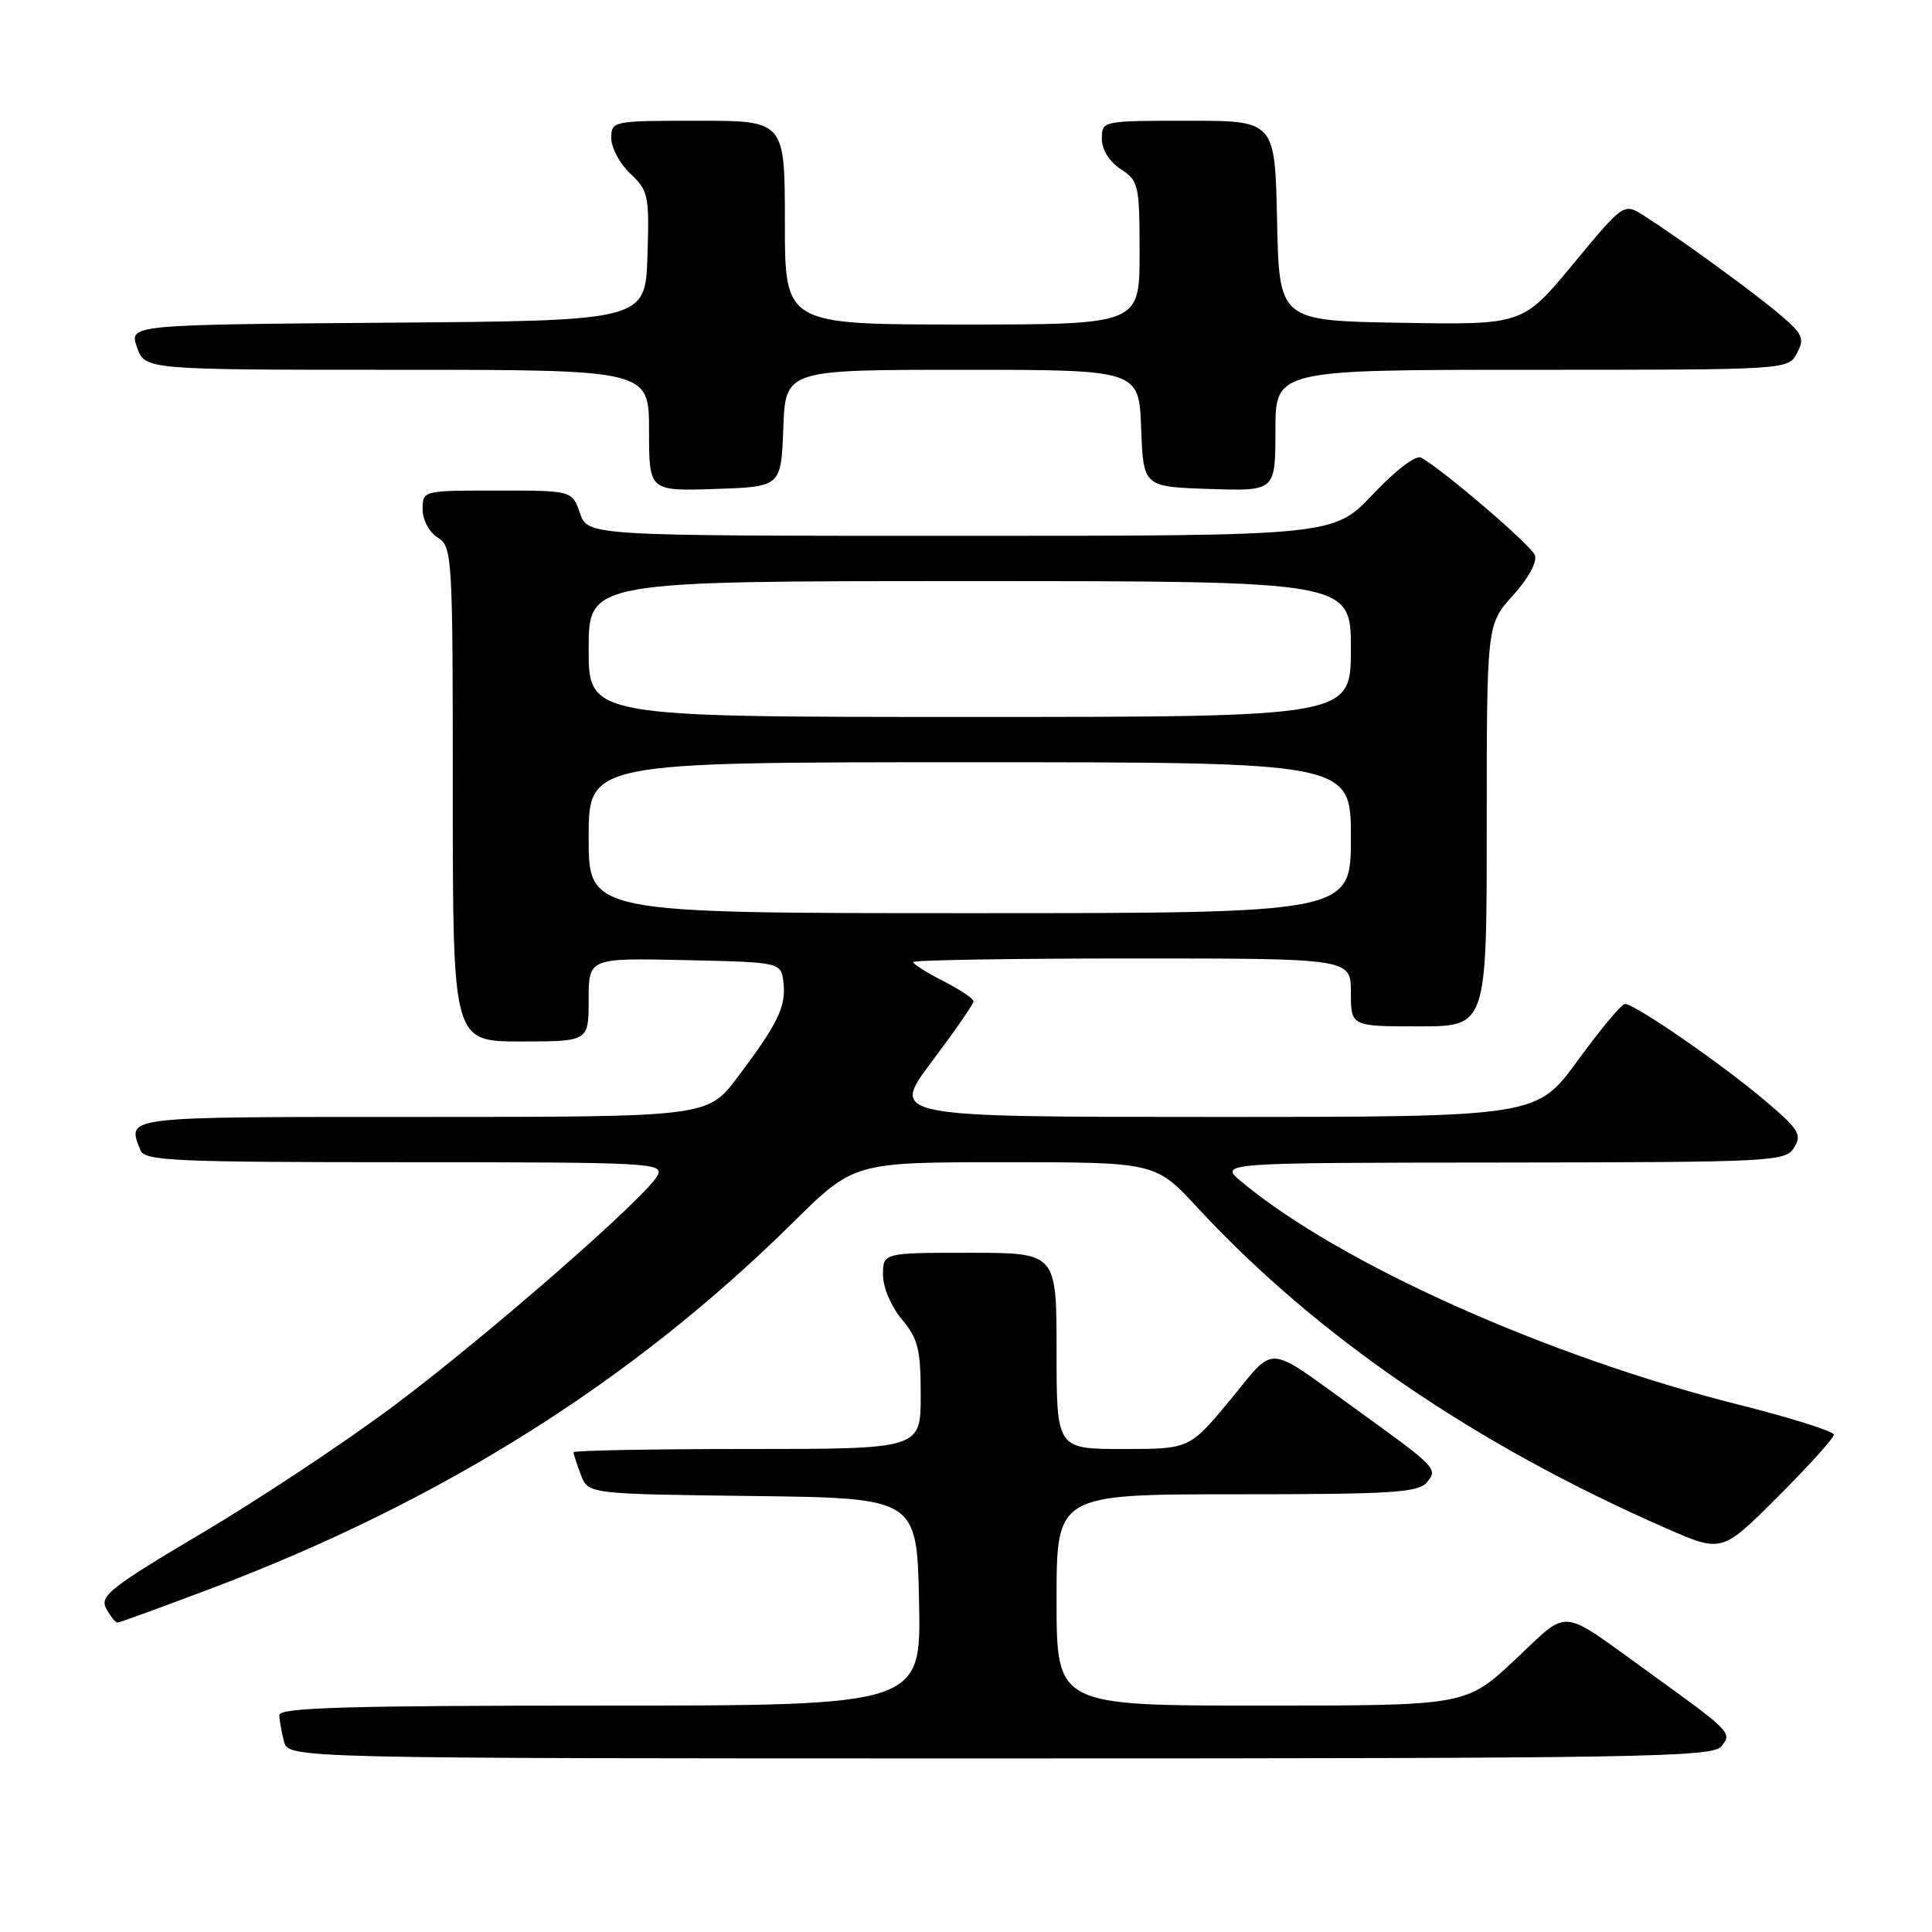<?xml version="1.0" encoding="UTF-8" standalone="no"?>
<!DOCTYPE svg PUBLIC "-//W3C//DTD SVG 1.1//EN" "http://www.w3.org/Graphics/SVG/1.1/DTD/svg11.dtd" >
<svg xmlns="http://www.w3.org/2000/svg" xmlns:xlink="http://www.w3.org/1999/xlink" version="1.1" viewBox="0 0 256 256">
 <g >
 <path fill="currentColor"
d=" M 228.08 231.41 C 229.56 229.62 229.41 229.47 218.50 221.60 C 206.38 212.87 208.11 213.03 200.72 219.95 C 194.25 226.00 194.25 226.00 167.12 226.00 C 140.00 226.00 140.00 226.00 140.00 212.00 C 140.00 198.00 140.00 198.00 163.88 198.00 C 184.51 198.00 187.93 197.78 189.08 196.41 C 190.56 194.62 190.41 194.47 179.50 186.60 C 167.53 177.98 169.13 178.08 163.00 185.51 C 157.62 192.00 157.62 192.00 148.81 192.00 C 140.00 192.00 140.00 192.00 140.00 179.00 C 140.00 166.00 140.00 166.00 128.50 166.00 C 117.00 166.00 117.00 166.00 117.00 168.92 C 117.00 170.58 118.08 173.13 119.50 174.82 C 121.65 177.38 122.00 178.77 122.00 184.89 C 122.00 192.00 122.00 192.00 99.00 192.00 C 86.35 192.00 76.00 192.20 76.00 192.43 C 76.00 192.67 76.44 194.02 76.97 195.42 C 77.94 197.96 77.94 197.96 99.72 198.23 C 121.50 198.50 121.50 198.50 121.78 212.25 C 122.06 226.00 122.06 226.00 79.53 226.00 C 46.17 226.00 37.00 226.27 37.01 227.25 C 37.02 227.94 37.30 229.51 37.63 230.75 C 38.23 233.00 38.23 233.00 132.49 233.00 C 217.54 233.00 226.88 232.84 228.08 231.41 Z  M 28.28 210.37 C 58.64 198.85 83.80 183.01 105.05 162.01 C 113.16 154.00 113.16 154.00 133.13 154.00 C 153.11 154.00 153.11 154.00 158.70 160.05 C 174.47 177.07 195.45 191.42 220.83 202.53 C 228.16 205.74 228.16 205.74 235.58 198.32 C 239.66 194.24 243.00 190.54 243.00 190.10 C 243.00 189.66 237.35 187.88 230.43 186.14 C 205.03 179.76 177.47 167.40 164.50 156.58 C 161.50 154.07 161.50 154.07 199.01 154.04 C 235.06 154.00 236.57 153.92 237.73 152.06 C 238.81 150.33 238.36 149.62 233.72 145.71 C 227.89 140.80 216.55 132.98 215.30 133.03 C 214.86 133.04 212.05 136.42 209.05 140.53 C 203.61 148.00 203.61 148.00 160.78 148.00 C 117.95 148.00 117.95 148.00 123.48 140.66 C 126.51 136.62 129.00 133.03 129.00 132.68 C 129.00 132.33 127.20 131.12 125.00 130.00 C 122.80 128.88 121.00 127.74 121.00 127.48 C 121.00 127.22 134.05 127.00 150.00 127.00 C 179.00 127.00 179.00 127.00 179.00 131.50 C 179.00 136.00 179.00 136.00 188.00 136.00 C 197.00 136.00 197.00 136.00 197.00 109.37 C 197.00 82.74 197.00 82.74 200.48 78.89 C 202.52 76.64 203.72 74.43 203.38 73.56 C 202.88 72.25 191.40 62.40 188.32 60.64 C 187.63 60.25 184.98 62.26 181.93 65.48 C 176.71 71.00 176.71 71.00 127.30 71.00 C 77.90 71.00 77.90 71.00 76.85 68.00 C 75.80 65.00 75.80 65.00 65.90 65.00 C 56.02 65.00 56.00 65.00 56.00 67.49 C 56.00 68.90 56.87 70.53 58.00 71.23 C 59.93 72.44 60.00 73.56 60.00 105.24 C 60.00 138.00 60.00 138.00 69.00 138.00 C 78.00 138.00 78.00 138.00 78.00 132.47 C 78.00 126.94 78.00 126.94 90.75 127.22 C 103.50 127.50 103.50 127.50 103.81 130.20 C 104.18 133.37 103.08 135.64 97.72 142.75 C 93.76 148.00 93.76 148.00 55.88 148.00 C 15.75 148.00 16.86 147.87 18.61 152.42 C 19.14 153.82 23.17 154.00 53.64 154.00 C 86.27 154.00 88.02 154.09 87.12 155.77 C 85.57 158.66 64.76 176.84 52.31 186.18 C 45.94 190.96 34.50 198.55 26.90 203.06 C 14.65 210.32 13.18 211.47 14.07 213.13 C 14.62 214.16 15.29 215.00 15.57 215.00 C 15.84 215.00 21.56 212.91 28.28 210.37 Z  M 103.79 56.75 C 104.08 49.00 104.08 49.00 127.50 49.00 C 150.92 49.00 150.92 49.00 151.21 56.75 C 151.50 64.50 151.50 64.50 160.25 64.79 C 169.00 65.08 169.00 65.08 169.00 57.04 C 169.00 49.00 169.00 49.00 202.96 49.00 C 236.93 49.00 236.93 49.00 238.11 46.80 C 239.15 44.85 238.89 44.27 235.89 41.72 C 232.41 38.76 222.58 31.60 217.83 28.58 C 215.16 26.88 215.16 26.88 208.47 34.96 C 201.78 43.05 201.78 43.05 185.64 42.77 C 169.50 42.50 169.50 42.50 169.22 29.25 C 168.94 16.00 168.94 16.00 157.47 16.00 C 146.05 16.00 146.00 16.01 146.00 18.38 C 146.00 19.83 146.99 21.42 148.50 22.41 C 150.88 23.96 151.00 24.52 151.00 33.52 C 151.00 43.00 151.00 43.00 127.50 43.00 C 104.00 43.00 104.00 43.00 104.00 29.50 C 104.00 16.00 104.00 16.00 92.50 16.00 C 81.13 16.00 81.00 16.03 81.00 18.33 C 81.00 19.60 82.14 21.72 83.54 23.03 C 85.92 25.27 86.05 25.93 85.79 33.96 C 85.50 42.50 85.50 42.50 51.31 42.76 C 17.11 43.03 17.11 43.03 18.15 46.01 C 19.20 49.00 19.20 49.00 52.60 49.00 C 86.00 49.00 86.00 49.00 86.00 57.04 C 86.00 65.08 86.00 65.08 94.75 64.79 C 103.50 64.50 103.50 64.50 103.79 56.75 Z  M 78.00 111.00 C 78.00 101.00 78.00 101.00 128.50 101.00 C 179.00 101.00 179.00 101.00 179.00 111.00 C 179.00 121.00 179.00 121.00 128.50 121.00 C 78.00 121.00 78.00 121.00 78.00 111.00 Z  M 78.00 86.00 C 78.00 77.00 78.00 77.00 128.50 77.00 C 179.00 77.00 179.00 77.00 179.00 86.00 C 179.00 95.00 179.00 95.00 128.50 95.00 C 78.00 95.00 78.00 95.00 78.00 86.00 Z "/>
</g>
</svg>